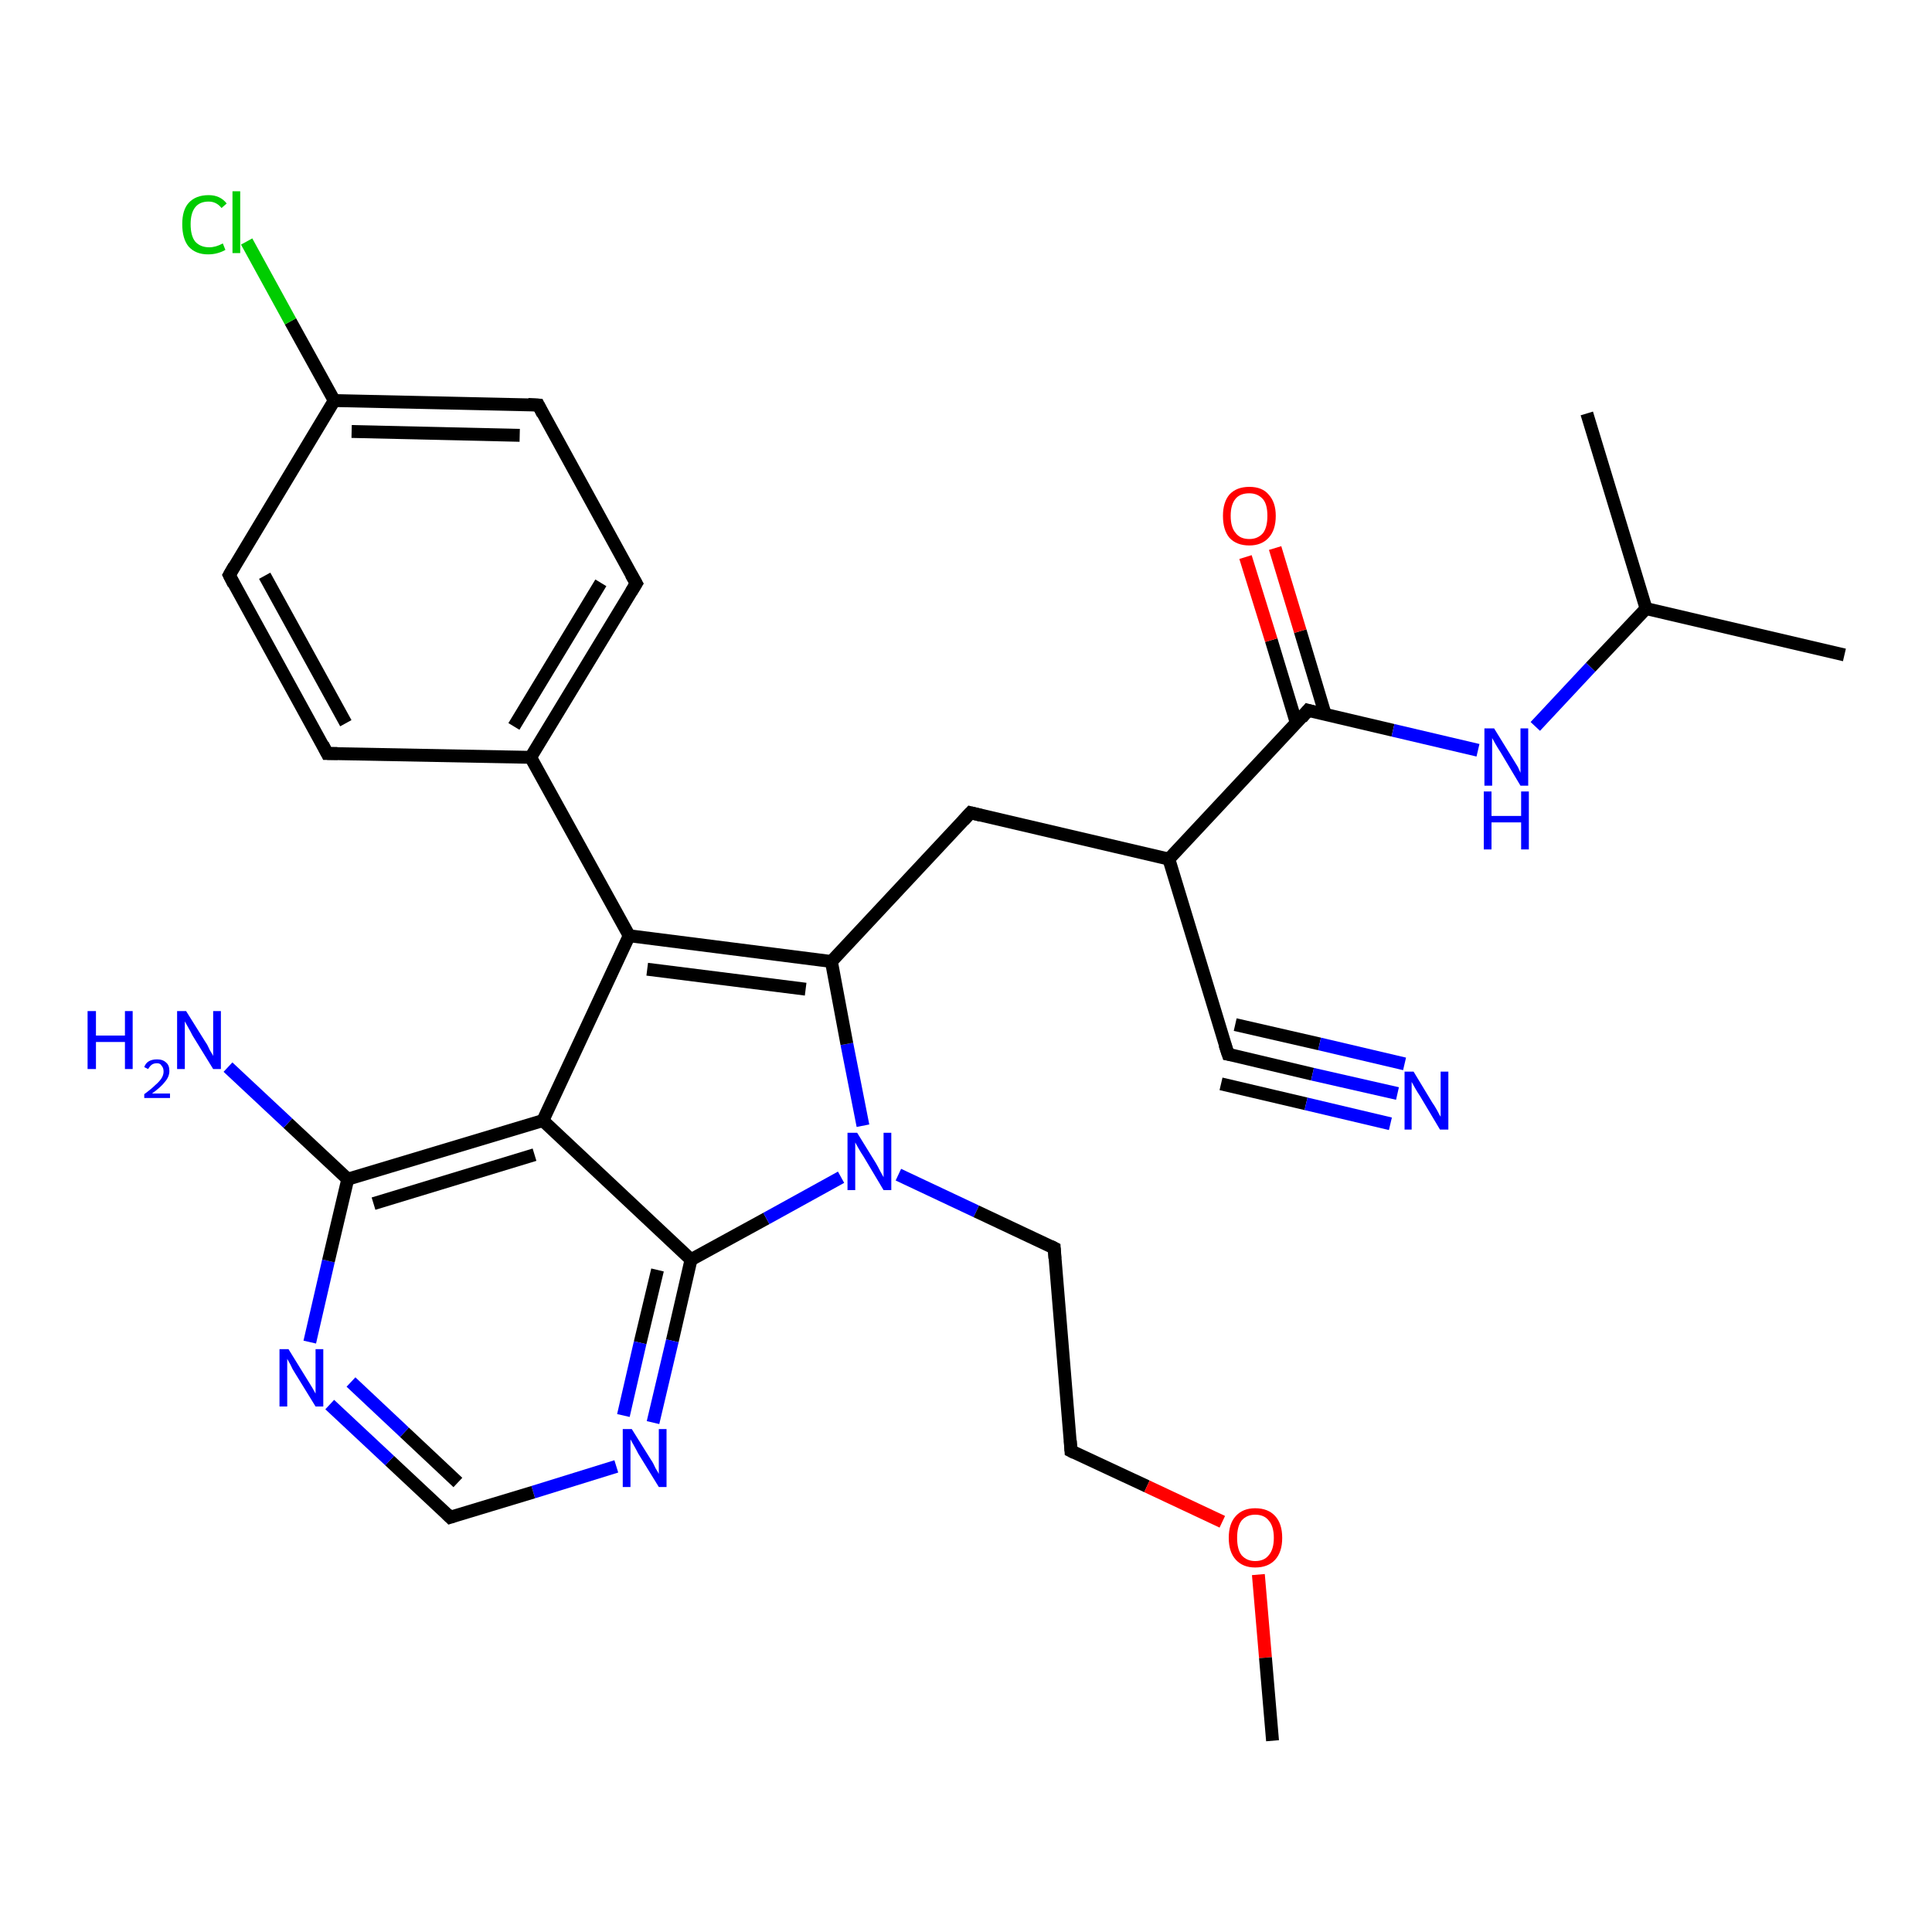 <?xml version='1.0' encoding='iso-8859-1'?>
<svg version='1.1' baseProfile='full'
              xmlns='http://www.w3.org/2000/svg'
                      xmlns:rdkit='http://www.rdkit.org/xml'
                      xmlns:xlink='http://www.w3.org/1999/xlink'
                  xml:space='preserve'
width='300px' height='300px' viewBox='0 0 300 300'>
<!-- END OF HEADER -->
<rect style='opacity:1.0;fill:#FFFFFF;stroke:none' width='300.0' height='300.0' x='0.0' y='0.0'> </rect>
<path class='bond-0 atom-0 atom-1' d='M 69.9,235.6 L 60.5,226.8' style='fill:none;fill-rule:evenodd;stroke:#000000;stroke-width:2.0px;stroke-linecap:butt;stroke-linejoin:miter;stroke-opacity:1' />
<path class='bond-0 atom-0 atom-1' d='M 60.5,226.8 L 51.2,218.1' style='fill:none;fill-rule:evenodd;stroke:#0000FF;stroke-width:2.0px;stroke-linecap:butt;stroke-linejoin:miter;stroke-opacity:1' />
<path class='bond-0 atom-0 atom-1' d='M 71.1,230.2 L 62.8,222.4' style='fill:none;fill-rule:evenodd;stroke:#000000;stroke-width:2.0px;stroke-linecap:butt;stroke-linejoin:miter;stroke-opacity:1' />
<path class='bond-0 atom-0 atom-1' d='M 62.8,222.4 L 54.5,214.6' style='fill:none;fill-rule:evenodd;stroke:#0000FF;stroke-width:2.0px;stroke-linecap:butt;stroke-linejoin:miter;stroke-opacity:1' />
<path class='bond-1 atom-1 atom-2' d='M 48.1,208.4 L 51.0,195.8' style='fill:none;fill-rule:evenodd;stroke:#0000FF;stroke-width:2.0px;stroke-linecap:butt;stroke-linejoin:miter;stroke-opacity:1' />
<path class='bond-1 atom-1 atom-2' d='M 51.0,195.8 L 54.0,183.1' style='fill:none;fill-rule:evenodd;stroke:#000000;stroke-width:2.0px;stroke-linecap:butt;stroke-linejoin:miter;stroke-opacity:1' />
<path class='bond-2 atom-2 atom-3' d='M 54.0,183.1 L 84.3,174.0' style='fill:none;fill-rule:evenodd;stroke:#000000;stroke-width:2.0px;stroke-linecap:butt;stroke-linejoin:miter;stroke-opacity:1' />
<path class='bond-2 atom-2 atom-3' d='M 58.0,186.9 L 83.0,179.3' style='fill:none;fill-rule:evenodd;stroke:#000000;stroke-width:2.0px;stroke-linecap:butt;stroke-linejoin:miter;stroke-opacity:1' />
<path class='bond-3 atom-3 atom-4' d='M 84.3,174.0 L 107.3,195.6' style='fill:none;fill-rule:evenodd;stroke:#000000;stroke-width:2.0px;stroke-linecap:butt;stroke-linejoin:miter;stroke-opacity:1' />
<path class='bond-4 atom-4 atom-5' d='M 107.3,195.6 L 119.0,189.2' style='fill:none;fill-rule:evenodd;stroke:#000000;stroke-width:2.0px;stroke-linecap:butt;stroke-linejoin:miter;stroke-opacity:1' />
<path class='bond-4 atom-4 atom-5' d='M 119.0,189.2 L 130.6,182.8' style='fill:none;fill-rule:evenodd;stroke:#0000FF;stroke-width:2.0px;stroke-linecap:butt;stroke-linejoin:miter;stroke-opacity:1' />
<path class='bond-5 atom-5 atom-6' d='M 139.5,182.4 L 151.6,188.1' style='fill:none;fill-rule:evenodd;stroke:#0000FF;stroke-width:2.0px;stroke-linecap:butt;stroke-linejoin:miter;stroke-opacity:1' />
<path class='bond-5 atom-5 atom-6' d='M 151.6,188.1 L 163.7,193.8' style='fill:none;fill-rule:evenodd;stroke:#000000;stroke-width:2.0px;stroke-linecap:butt;stroke-linejoin:miter;stroke-opacity:1' />
<path class='bond-6 atom-6 atom-7' d='M 163.7,193.8 L 166.3,225.3' style='fill:none;fill-rule:evenodd;stroke:#000000;stroke-width:2.0px;stroke-linecap:butt;stroke-linejoin:miter;stroke-opacity:1' />
<path class='bond-7 atom-7 atom-8' d='M 166.3,225.3 L 178.1,230.8' style='fill:none;fill-rule:evenodd;stroke:#000000;stroke-width:2.0px;stroke-linecap:butt;stroke-linejoin:miter;stroke-opacity:1' />
<path class='bond-7 atom-7 atom-8' d='M 178.1,230.8 L 189.8,236.3' style='fill:none;fill-rule:evenodd;stroke:#FF0000;stroke-width:2.0px;stroke-linecap:butt;stroke-linejoin:miter;stroke-opacity:1' />
<path class='bond-8 atom-8 atom-9' d='M 195.4,244.5 L 196.5,257.4' style='fill:none;fill-rule:evenodd;stroke:#FF0000;stroke-width:2.0px;stroke-linecap:butt;stroke-linejoin:miter;stroke-opacity:1' />
<path class='bond-8 atom-8 atom-9' d='M 196.5,257.4 L 197.6,270.3' style='fill:none;fill-rule:evenodd;stroke:#000000;stroke-width:2.0px;stroke-linecap:butt;stroke-linejoin:miter;stroke-opacity:1' />
<path class='bond-9 atom-5 atom-10' d='M 134.0,174.8 L 131.5,162.1' style='fill:none;fill-rule:evenodd;stroke:#0000FF;stroke-width:2.0px;stroke-linecap:butt;stroke-linejoin:miter;stroke-opacity:1' />
<path class='bond-9 atom-5 atom-10' d='M 131.5,162.1 L 129.1,149.3' style='fill:none;fill-rule:evenodd;stroke:#000000;stroke-width:2.0px;stroke-linecap:butt;stroke-linejoin:miter;stroke-opacity:1' />
<path class='bond-10 atom-10 atom-11' d='M 129.1,149.3 L 97.7,145.3' style='fill:none;fill-rule:evenodd;stroke:#000000;stroke-width:2.0px;stroke-linecap:butt;stroke-linejoin:miter;stroke-opacity:1' />
<path class='bond-10 atom-10 atom-11' d='M 125.1,153.6 L 100.5,150.5' style='fill:none;fill-rule:evenodd;stroke:#000000;stroke-width:2.0px;stroke-linecap:butt;stroke-linejoin:miter;stroke-opacity:1' />
<path class='bond-11 atom-11 atom-12' d='M 97.7,145.3 L 82.4,117.6' style='fill:none;fill-rule:evenodd;stroke:#000000;stroke-width:2.0px;stroke-linecap:butt;stroke-linejoin:miter;stroke-opacity:1' />
<path class='bond-12 atom-12 atom-13' d='M 82.4,117.6 L 98.8,90.6' style='fill:none;fill-rule:evenodd;stroke:#000000;stroke-width:2.0px;stroke-linecap:butt;stroke-linejoin:miter;stroke-opacity:1' />
<path class='bond-12 atom-12 atom-13' d='M 79.8,112.8 L 93.3,90.5' style='fill:none;fill-rule:evenodd;stroke:#000000;stroke-width:2.0px;stroke-linecap:butt;stroke-linejoin:miter;stroke-opacity:1' />
<path class='bond-13 atom-13 atom-14' d='M 98.8,90.6 L 83.6,62.9' style='fill:none;fill-rule:evenodd;stroke:#000000;stroke-width:2.0px;stroke-linecap:butt;stroke-linejoin:miter;stroke-opacity:1' />
<path class='bond-14 atom-14 atom-15' d='M 83.6,62.9 L 51.9,62.2' style='fill:none;fill-rule:evenodd;stroke:#000000;stroke-width:2.0px;stroke-linecap:butt;stroke-linejoin:miter;stroke-opacity:1' />
<path class='bond-14 atom-14 atom-15' d='M 80.7,67.6 L 54.6,67.0' style='fill:none;fill-rule:evenodd;stroke:#000000;stroke-width:2.0px;stroke-linecap:butt;stroke-linejoin:miter;stroke-opacity:1' />
<path class='bond-15 atom-15 atom-16' d='M 51.9,62.2 L 45.1,49.9' style='fill:none;fill-rule:evenodd;stroke:#000000;stroke-width:2.0px;stroke-linecap:butt;stroke-linejoin:miter;stroke-opacity:1' />
<path class='bond-15 atom-15 atom-16' d='M 45.1,49.9 L 38.3,37.5' style='fill:none;fill-rule:evenodd;stroke:#00CC00;stroke-width:2.0px;stroke-linecap:butt;stroke-linejoin:miter;stroke-opacity:1' />
<path class='bond-16 atom-15 atom-17' d='M 51.9,62.2 L 35.6,89.3' style='fill:none;fill-rule:evenodd;stroke:#000000;stroke-width:2.0px;stroke-linecap:butt;stroke-linejoin:miter;stroke-opacity:1' />
<path class='bond-17 atom-17 atom-18' d='M 35.6,89.3 L 50.8,117.0' style='fill:none;fill-rule:evenodd;stroke:#000000;stroke-width:2.0px;stroke-linecap:butt;stroke-linejoin:miter;stroke-opacity:1' />
<path class='bond-17 atom-17 atom-18' d='M 41.1,89.4 L 53.7,112.3' style='fill:none;fill-rule:evenodd;stroke:#000000;stroke-width:2.0px;stroke-linecap:butt;stroke-linejoin:miter;stroke-opacity:1' />
<path class='bond-18 atom-10 atom-19' d='M 129.1,149.3 L 150.7,126.2' style='fill:none;fill-rule:evenodd;stroke:#000000;stroke-width:2.0px;stroke-linecap:butt;stroke-linejoin:miter;stroke-opacity:1' />
<path class='bond-19 atom-19 atom-20' d='M 150.7,126.2 L 181.5,133.4' style='fill:none;fill-rule:evenodd;stroke:#000000;stroke-width:2.0px;stroke-linecap:butt;stroke-linejoin:miter;stroke-opacity:1' />
<path class='bond-20 atom-20 atom-21' d='M 181.5,133.4 L 190.7,163.7' style='fill:none;fill-rule:evenodd;stroke:#000000;stroke-width:2.0px;stroke-linecap:butt;stroke-linejoin:miter;stroke-opacity:1' />
<path class='bond-21 atom-21 atom-22' d='M 190.7,163.7 L 203.8,166.8' style='fill:none;fill-rule:evenodd;stroke:#000000;stroke-width:2.0px;stroke-linecap:butt;stroke-linejoin:miter;stroke-opacity:1' />
<path class='bond-21 atom-21 atom-22' d='M 203.8,166.8 L 217.0,169.8' style='fill:none;fill-rule:evenodd;stroke:#0000FF;stroke-width:2.0px;stroke-linecap:butt;stroke-linejoin:miter;stroke-opacity:1' />
<path class='bond-21 atom-21 atom-22' d='M 191.8,159.1 L 204.9,162.1' style='fill:none;fill-rule:evenodd;stroke:#000000;stroke-width:2.0px;stroke-linecap:butt;stroke-linejoin:miter;stroke-opacity:1' />
<path class='bond-21 atom-21 atom-22' d='M 204.9,162.1 L 218.1,165.2' style='fill:none;fill-rule:evenodd;stroke:#0000FF;stroke-width:2.0px;stroke-linecap:butt;stroke-linejoin:miter;stroke-opacity:1' />
<path class='bond-21 atom-21 atom-22' d='M 189.6,168.3 L 202.8,171.4' style='fill:none;fill-rule:evenodd;stroke:#000000;stroke-width:2.0px;stroke-linecap:butt;stroke-linejoin:miter;stroke-opacity:1' />
<path class='bond-21 atom-21 atom-22' d='M 202.8,171.4 L 215.9,174.5' style='fill:none;fill-rule:evenodd;stroke:#0000FF;stroke-width:2.0px;stroke-linecap:butt;stroke-linejoin:miter;stroke-opacity:1' />
<path class='bond-22 atom-20 atom-23' d='M 181.5,133.4 L 203.1,110.3' style='fill:none;fill-rule:evenodd;stroke:#000000;stroke-width:2.0px;stroke-linecap:butt;stroke-linejoin:miter;stroke-opacity:1' />
<path class='bond-23 atom-23 atom-24' d='M 203.1,110.3 L 216.3,113.4' style='fill:none;fill-rule:evenodd;stroke:#000000;stroke-width:2.0px;stroke-linecap:butt;stroke-linejoin:miter;stroke-opacity:1' />
<path class='bond-23 atom-23 atom-24' d='M 216.3,113.4 L 229.5,116.5' style='fill:none;fill-rule:evenodd;stroke:#0000FF;stroke-width:2.0px;stroke-linecap:butt;stroke-linejoin:miter;stroke-opacity:1' />
<path class='bond-24 atom-24 atom-25' d='M 238.4,112.8 L 247.0,103.6' style='fill:none;fill-rule:evenodd;stroke:#0000FF;stroke-width:2.0px;stroke-linecap:butt;stroke-linejoin:miter;stroke-opacity:1' />
<path class='bond-24 atom-24 atom-25' d='M 247.0,103.6 L 255.6,94.5' style='fill:none;fill-rule:evenodd;stroke:#000000;stroke-width:2.0px;stroke-linecap:butt;stroke-linejoin:miter;stroke-opacity:1' />
<path class='bond-25 atom-25 atom-26' d='M 255.6,94.5 L 286.4,101.7' style='fill:none;fill-rule:evenodd;stroke:#000000;stroke-width:2.0px;stroke-linecap:butt;stroke-linejoin:miter;stroke-opacity:1' />
<path class='bond-26 atom-25 atom-27' d='M 255.6,94.5 L 246.4,64.2' style='fill:none;fill-rule:evenodd;stroke:#000000;stroke-width:2.0px;stroke-linecap:butt;stroke-linejoin:miter;stroke-opacity:1' />
<path class='bond-27 atom-23 atom-28' d='M 205.8,111.0 L 201.9,98.0' style='fill:none;fill-rule:evenodd;stroke:#000000;stroke-width:2.0px;stroke-linecap:butt;stroke-linejoin:miter;stroke-opacity:1' />
<path class='bond-27 atom-23 atom-28' d='M 201.9,98.0 L 198.0,85.1' style='fill:none;fill-rule:evenodd;stroke:#FF0000;stroke-width:2.0px;stroke-linecap:butt;stroke-linejoin:miter;stroke-opacity:1' />
<path class='bond-27 atom-23 atom-28' d='M 201.3,112.3 L 197.4,99.4' style='fill:none;fill-rule:evenodd;stroke:#000000;stroke-width:2.0px;stroke-linecap:butt;stroke-linejoin:miter;stroke-opacity:1' />
<path class='bond-27 atom-23 atom-28' d='M 197.4,99.4 L 193.4,86.5' style='fill:none;fill-rule:evenodd;stroke:#FF0000;stroke-width:2.0px;stroke-linecap:butt;stroke-linejoin:miter;stroke-opacity:1' />
<path class='bond-28 atom-4 atom-29' d='M 107.3,195.6 L 104.4,208.2' style='fill:none;fill-rule:evenodd;stroke:#000000;stroke-width:2.0px;stroke-linecap:butt;stroke-linejoin:miter;stroke-opacity:1' />
<path class='bond-28 atom-4 atom-29' d='M 104.4,208.2 L 101.4,220.9' style='fill:none;fill-rule:evenodd;stroke:#0000FF;stroke-width:2.0px;stroke-linecap:butt;stroke-linejoin:miter;stroke-opacity:1' />
<path class='bond-28 atom-4 atom-29' d='M 102.1,197.2 L 99.4,208.5' style='fill:none;fill-rule:evenodd;stroke:#000000;stroke-width:2.0px;stroke-linecap:butt;stroke-linejoin:miter;stroke-opacity:1' />
<path class='bond-28 atom-4 atom-29' d='M 99.4,208.5 L 96.8,219.8' style='fill:none;fill-rule:evenodd;stroke:#0000FF;stroke-width:2.0px;stroke-linecap:butt;stroke-linejoin:miter;stroke-opacity:1' />
<path class='bond-29 atom-2 atom-30' d='M 54.0,183.1 L 44.7,174.4' style='fill:none;fill-rule:evenodd;stroke:#000000;stroke-width:2.0px;stroke-linecap:butt;stroke-linejoin:miter;stroke-opacity:1' />
<path class='bond-29 atom-2 atom-30' d='M 44.7,174.4 L 35.4,165.7' style='fill:none;fill-rule:evenodd;stroke:#0000FF;stroke-width:2.0px;stroke-linecap:butt;stroke-linejoin:miter;stroke-opacity:1' />
<path class='bond-30 atom-11 atom-3' d='M 97.7,145.3 L 84.3,174.0' style='fill:none;fill-rule:evenodd;stroke:#000000;stroke-width:2.0px;stroke-linecap:butt;stroke-linejoin:miter;stroke-opacity:1' />
<path class='bond-31 atom-18 atom-12' d='M 50.8,117.0 L 82.4,117.6' style='fill:none;fill-rule:evenodd;stroke:#000000;stroke-width:2.0px;stroke-linecap:butt;stroke-linejoin:miter;stroke-opacity:1' />
<path class='bond-32 atom-29 atom-0' d='M 95.7,227.7 L 82.8,231.7' style='fill:none;fill-rule:evenodd;stroke:#0000FF;stroke-width:2.0px;stroke-linecap:butt;stroke-linejoin:miter;stroke-opacity:1' />
<path class='bond-32 atom-29 atom-0' d='M 82.8,231.7 L 69.9,235.6' style='fill:none;fill-rule:evenodd;stroke:#000000;stroke-width:2.0px;stroke-linecap:butt;stroke-linejoin:miter;stroke-opacity:1' />
<path d='M 69.4,235.1 L 69.9,235.6 L 70.5,235.4' style='fill:none;stroke:#000000;stroke-width:2.0px;stroke-linecap:butt;stroke-linejoin:miter;stroke-opacity:1;' />
<path d='M 163.1,193.5 L 163.7,193.8 L 163.8,195.4' style='fill:none;stroke:#000000;stroke-width:2.0px;stroke-linecap:butt;stroke-linejoin:miter;stroke-opacity:1;' />
<path d='M 166.2,223.7 L 166.3,225.3 L 166.9,225.6' style='fill:none;stroke:#000000;stroke-width:2.0px;stroke-linecap:butt;stroke-linejoin:miter;stroke-opacity:1;' />
<path d='M 98.0,91.9 L 98.8,90.6 L 98.0,89.2' style='fill:none;stroke:#000000;stroke-width:2.0px;stroke-linecap:butt;stroke-linejoin:miter;stroke-opacity:1;' />
<path d='M 84.3,64.3 L 83.6,62.9 L 82.0,62.8' style='fill:none;stroke:#000000;stroke-width:2.0px;stroke-linecap:butt;stroke-linejoin:miter;stroke-opacity:1;' />
<path d='M 36.4,87.9 L 35.6,89.3 L 36.3,90.7' style='fill:none;stroke:#000000;stroke-width:2.0px;stroke-linecap:butt;stroke-linejoin:miter;stroke-opacity:1;' />
<path d='M 50.1,115.6 L 50.8,117.0 L 52.4,117.0' style='fill:none;stroke:#000000;stroke-width:2.0px;stroke-linecap:butt;stroke-linejoin:miter;stroke-opacity:1;' />
<path d='M 149.6,127.4 L 150.7,126.2 L 152.3,126.6' style='fill:none;stroke:#000000;stroke-width:2.0px;stroke-linecap:butt;stroke-linejoin:miter;stroke-opacity:1;' />
<path d='M 190.2,162.2 L 190.7,163.7 L 191.3,163.8' style='fill:none;stroke:#000000;stroke-width:2.0px;stroke-linecap:butt;stroke-linejoin:miter;stroke-opacity:1;' />
<path d='M 202.1,111.5 L 203.1,110.3 L 203.8,110.5' style='fill:none;stroke:#000000;stroke-width:2.0px;stroke-linecap:butt;stroke-linejoin:miter;stroke-opacity:1;' />
<path class='atom-1' d='M 44.8 209.5
L 47.7 214.2
Q 48.0 214.7, 48.5 215.5
Q 49.0 216.4, 49.0 216.4
L 49.0 209.5
L 50.2 209.5
L 50.2 218.4
L 49.0 218.4
L 45.8 213.2
Q 45.4 212.6, 45.1 211.9
Q 44.7 211.2, 44.6 211.0
L 44.6 218.4
L 43.4 218.4
L 43.4 209.5
L 44.8 209.5
' fill='#0000FF'/>
<path class='atom-5' d='M 133.1 175.9
L 136.0 180.6
Q 136.3 181.1, 136.7 181.9
Q 137.2 182.8, 137.2 182.8
L 137.2 175.9
L 138.4 175.9
L 138.4 184.8
L 137.2 184.8
L 134.1 179.6
Q 133.7 179.0, 133.3 178.3
Q 132.9 177.6, 132.8 177.4
L 132.8 184.8
L 131.6 184.8
L 131.6 175.9
L 133.1 175.9
' fill='#0000FF'/>
<path class='atom-8' d='M 190.8 238.8
Q 190.8 236.6, 191.9 235.4
Q 193.0 234.2, 194.9 234.2
Q 196.9 234.2, 198.0 235.4
Q 199.1 236.6, 199.1 238.8
Q 199.1 241.0, 198.0 242.2
Q 196.9 243.4, 194.9 243.4
Q 193.0 243.4, 191.9 242.2
Q 190.8 241.0, 190.8 238.8
M 194.9 242.4
Q 196.3 242.4, 197.0 241.5
Q 197.8 240.6, 197.8 238.8
Q 197.8 237.0, 197.0 236.1
Q 196.3 235.2, 194.9 235.2
Q 193.6 235.2, 192.8 236.1
Q 192.1 237.0, 192.1 238.8
Q 192.1 240.6, 192.8 241.5
Q 193.6 242.4, 194.9 242.4
' fill='#FF0000'/>
<path class='atom-16' d='M 28.3 34.8
Q 28.3 32.6, 29.3 31.5
Q 30.4 30.3, 32.4 30.3
Q 34.2 30.3, 35.2 31.6
L 34.4 32.3
Q 33.6 31.3, 32.4 31.3
Q 31.0 31.3, 30.3 32.2
Q 29.6 33.1, 29.6 34.8
Q 29.6 36.6, 30.3 37.5
Q 31.1 38.4, 32.5 38.4
Q 33.5 38.4, 34.6 37.8
L 35.0 38.8
Q 34.5 39.1, 33.8 39.3
Q 33.1 39.5, 32.3 39.5
Q 30.4 39.5, 29.3 38.3
Q 28.3 37.1, 28.3 34.8
' fill='#00CC00'/>
<path class='atom-16' d='M 36.1 29.7
L 37.3 29.7
L 37.3 39.3
L 36.1 39.3
L 36.1 29.7
' fill='#00CC00'/>
<path class='atom-22' d='M 219.5 166.4
L 222.4 171.2
Q 222.7 171.6, 223.2 172.5
Q 223.6 173.3, 223.7 173.4
L 223.7 166.4
L 224.9 166.4
L 224.9 175.4
L 223.6 175.4
L 220.5 170.2
Q 220.1 169.6, 219.7 168.9
Q 219.3 168.2, 219.2 168.0
L 219.2 175.4
L 218.1 175.4
L 218.1 166.4
L 219.5 166.4
' fill='#0000FF'/>
<path class='atom-24' d='M 232.0 113.1
L 234.9 117.8
Q 235.2 118.3, 235.7 119.1
Q 236.1 120.0, 236.1 120.0
L 236.1 113.1
L 237.3 113.1
L 237.3 122.0
L 236.1 122.0
L 233.0 116.8
Q 232.6 116.2, 232.2 115.5
Q 231.8 114.8, 231.7 114.6
L 231.7 122.0
L 230.5 122.0
L 230.5 113.1
L 232.0 113.1
' fill='#0000FF'/>
<path class='atom-24' d='M 230.4 122.9
L 231.6 122.9
L 231.6 126.7
L 236.2 126.7
L 236.2 122.9
L 237.4 122.9
L 237.4 131.9
L 236.2 131.9
L 236.2 127.7
L 231.6 127.7
L 231.6 131.9
L 230.4 131.9
L 230.4 122.9
' fill='#0000FF'/>
<path class='atom-28' d='M 189.9 80.1
Q 189.9 78.0, 190.9 76.8
Q 192.0 75.6, 194.0 75.6
Q 196.0 75.6, 197.0 76.8
Q 198.1 78.0, 198.1 80.1
Q 198.1 82.3, 197.0 83.5
Q 195.9 84.7, 194.0 84.7
Q 192.0 84.7, 190.9 83.5
Q 189.9 82.3, 189.9 80.1
M 194.0 83.7
Q 195.3 83.7, 196.1 82.8
Q 196.8 81.9, 196.8 80.1
Q 196.8 78.3, 196.1 77.5
Q 195.3 76.6, 194.0 76.6
Q 192.6 76.6, 191.9 77.4
Q 191.1 78.3, 191.1 80.1
Q 191.1 81.9, 191.9 82.8
Q 192.6 83.7, 194.0 83.7
' fill='#FF0000'/>
<path class='atom-29' d='M 98.1 221.9
L 101.1 226.7
Q 101.4 227.1, 101.8 228.0
Q 102.3 228.8, 102.3 228.9
L 102.3 221.9
L 103.5 221.9
L 103.5 230.9
L 102.3 230.9
L 99.1 225.7
Q 98.8 225.1, 98.4 224.4
Q 98.0 223.7, 97.9 223.5
L 97.9 230.9
L 96.7 230.9
L 96.7 221.9
L 98.1 221.9
' fill='#0000FF'/>
<path class='atom-30' d='M 13.6 157.0
L 14.9 157.0
L 14.9 160.8
L 19.4 160.8
L 19.4 157.0
L 20.6 157.0
L 20.6 166.0
L 19.4 166.0
L 19.4 161.8
L 14.9 161.8
L 14.9 166.0
L 13.6 166.0
L 13.6 157.0
' fill='#0000FF'/>
<path class='atom-30' d='M 22.4 165.7
Q 22.6 165.1, 23.1 164.8
Q 23.6 164.5, 24.4 164.5
Q 25.3 164.5, 25.8 165.0
Q 26.3 165.4, 26.3 166.3
Q 26.3 167.2, 25.6 168.0
Q 25.0 168.8, 23.6 169.8
L 26.4 169.8
L 26.4 170.5
L 22.4 170.5
L 22.4 169.9
Q 23.5 169.1, 24.1 168.5
Q 24.8 167.9, 25.1 167.4
Q 25.4 166.9, 25.4 166.4
Q 25.4 165.8, 25.1 165.5
Q 24.9 165.1, 24.4 165.1
Q 23.9 165.1, 23.6 165.3
Q 23.3 165.5, 23.0 166.0
L 22.4 165.7
' fill='#0000FF'/>
<path class='atom-30' d='M 28.9 157.0
L 31.9 161.8
Q 32.2 162.2, 32.6 163.1
Q 33.1 163.9, 33.1 164.0
L 33.1 157.0
L 34.3 157.0
L 34.3 166.0
L 33.1 166.0
L 29.9 160.8
Q 29.6 160.2, 29.2 159.5
Q 28.8 158.8, 28.7 158.6
L 28.7 166.0
L 27.5 166.0
L 27.5 157.0
L 28.9 157.0
' fill='#0000FF'/>
</svg>
